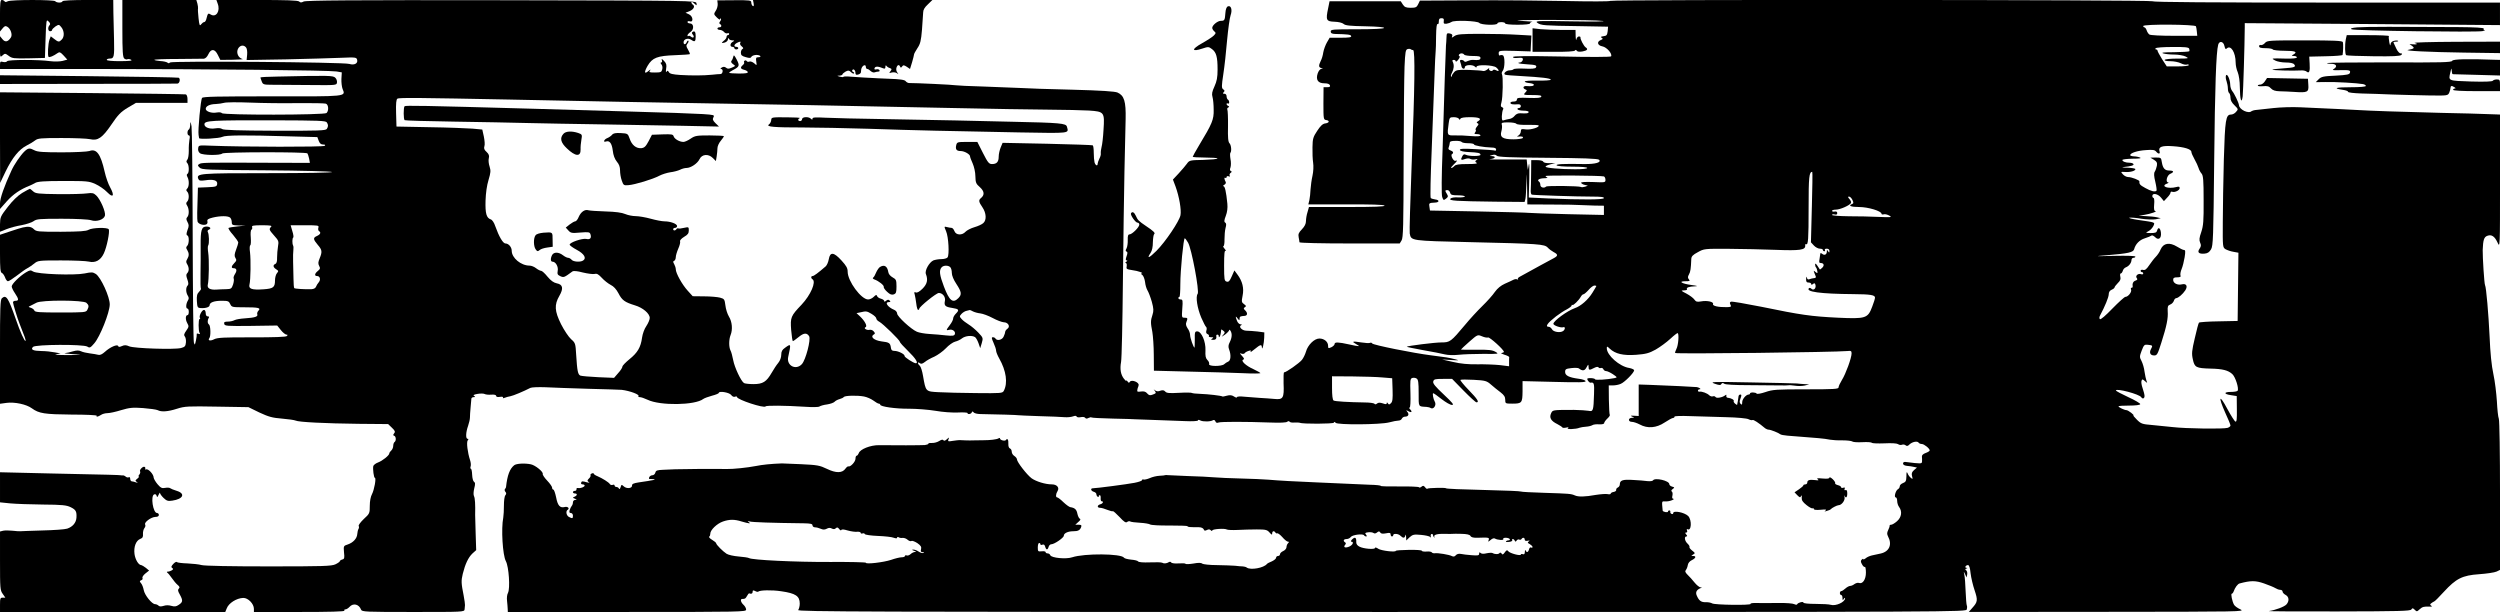 <?xml version="1.0" standalone="no"?>
<!DOCTYPE svg PUBLIC "-//W3C//DTD SVG 20010904//EN"
 "http://www.w3.org/TR/2001/REC-SVG-20010904/DTD/svg10.dtd">
<svg version="1.0" xmlns="http://www.w3.org/2000/svg"
 width="1920pt" height="470pt" viewBox="0 0 1920 470"
 preserveAspectRatio="xMidYMid meet">
<g transform="translate(0,470) scale(0.1,-0.1)"
fill="#000000" stroke="none">
<path d="M0 4579 l0 -121 19 23 c16 20 23 22 38 13 25 -15 40 -61 27 -81 -22
-35 -44 -40 -65 -14 l-19 23 0 -82 c0 -81 0 -83 19 -66 19 17 21 17 48 -3 26
-20 40 -21 153 -19 l125 3 5 149 c5 145 6 149 23 131 13 -12 15 -21 8 -28 -16
-16 -13 -47 4 -47 8 0 15 4 15 10 0 5 12 17 26 27 26 16 27 16 45 -6 23 -28
25 -74 3 -95 -20 -21 -26 -20 -58 5 l-26 20 -10 -25 c-11 -31 -16 -123 -7
-133 7 -6 38 7 69 29 15 11 22 8 47 -19 l28 -31 -37 -10 c-20 -5 -62 -6 -93
-2 -91 13 -324 12 -332 0 -4 -7 -18 -9 -31 -6 -21 6 -24 3 -24 -24 l0 -30 733
0 c887 0 1797 -10 1852 -19 l40 -7 -3 -50 c-1 -27 3 -62 9 -77 25 -60 37 -58
-543 -57 -418 0 -527 -2 -536 -12 -11 -13 -33 -250 -27 -284 2 -11 4 -22 4
-25 2 -11 157 -2 179 10 24 13 176 14 504 4 l225 -6 11 -29 c7 -19 17 -28 33
-28 16 0 20 -3 13 -10 -10 -10 -626 -9 -874 1 -94 4 -95 4 -98 -20 -3 -15 3
-30 14 -38 22 -16 155 -18 171 -2 12 12 643 13 654 1 3 -4 9 -22 13 -40 l6
-33 -358 1 c-460 2 -474 1 -492 -10 -13 -8 -13 -12 3 -27 16 -17 53 -18 510
-21 271 -2 499 -8 507 -13 9 -5 -195 -9 -491 -9 -533 0 -552 -2 -536 -44 6
-14 15 -16 52 -11 64 10 97 0 93 -28 -3 -20 -9 -22 -75 -25 l-73 -3 -1 -37
c-5 -132 -6 -208 -2 -223 5 -19 43 -32 66 -23 8 3 13 13 10 23 -4 15 5 21 41
30 58 14 119 14 134 -1 7 -7 12 -22 12 -35 0 -21 5 -23 53 -25 l52 -1 -62 -6
c-34 -3 -64 -9 -68 -12 -3 -4 12 -28 35 -53 22 -26 40 -52 40 -59 0 -6 -8 -31
-17 -55 -13 -35 -14 -48 -5 -63 10 -16 9 -22 -8 -39 -24 -24 -26 -40 -6 -40
24 0 28 -18 11 -44 -9 -14 -14 -30 -10 -36 3 -6 1 -26 -5 -45 -11 -32 -15 -35
-53 -36 -23 0 -55 -2 -72 -3 -51 -4 -76 10 -69 38 9 36 11 195 3 246 -4 25 -4
50 0 55 9 13 7 87 -3 103 -4 7 -1 15 8 18 22 9 10 24 -19 24 -37 0 -45 -27
-44 -146 1 -60 0 -158 -1 -217 -1 -60 0 -111 3 -113 3 -3 -4 -15 -14 -25 -16
-16 -19 -31 -17 -71 3 -47 5 -52 28 -54 38 -3 70 7 70 22 0 21 34 34 93 34 48
0 55 -3 65 -25 11 -24 15 -25 106 -25 111 0 132 -5 111 -26 -8 -8 -12 -21 -9
-28 7 -18 -19 -26 -95 -31 -33 -2 -69 -8 -80 -14 -11 -6 -34 -11 -51 -11 -25
0 -31 -4 -28 -17 3 -17 20 -18 205 -16 l202 3 28 -35 c15 -19 35 -35 43 -35
10 0 11 -3 3 -11 -7 -7 -96 -10 -269 -10 -210 1 -264 -2 -288 -14 -30 -16 -53
-11 -38 8 12 15 10 96 -3 105 -12 8 -13 32 -2 50 5 8 3 12 -7 12 -10 0 -16 9
-16 25 0 14 -6 25 -13 25 -16 0 -40 -47 -32 -61 4 -5 3 -9 -2 -9 -10 0 -10
-91 0 -107 6 -9 3 -11 -8 -7 -9 4 -15 3 -14 -2 1 -5 -1 -27 -6 -49 -8 -37 -9
-38 -16 -15 -4 14 -8 383 -9 820 -1 437 -5 815 -9 840 -7 38 -9 40 -10 13 0
-17 -5 -35 -11 -38 -14 -8 -13 -45 1 -45 7 0 9 -11 4 -32 -3 -18 -6 -57 -5
-86 0 -30 -4 -60 -11 -68 -9 -11 -9 -18 -1 -26 15 -15 16 -75 2 -83 -7 -4 -7
-12 0 -25 14 -26 13 -73 -2 -88 -9 -9 -9 -15 0 -24 16 -16 15 -61 0 -76 -10
-10 -10 -17 0 -32 15 -25 16 -72 0 -88 -9 -9 -8 -18 2 -37 12 -22 12 -32 0
-62 -9 -27 -10 -38 -1 -41 15 -5 14 -65 -1 -80 -10 -10 -10 -17 0 -32 15 -25
15 -45 0 -70 -10 -16 -10 -24 0 -40 15 -25 15 -53 0 -68 -9 -9 -9 -20 1 -48 9
-26 10 -39 2 -47 -15 -15 -14 -53 1 -77 10 -16 10 -24 0 -40 -14 -24 -16 -60
-2 -60 6 0 10 -11 10 -25 0 -14 -4 -25 -9 -25 -17 0 -18 -34 -3 -61 14 -25 13
-29 -7 -58 -18 -25 -20 -35 -11 -46 6 -7 10 -28 8 -46 -3 -28 -8 -34 -38 -42
-52 -13 -358 -3 -397 13 -24 11 -37 11 -57 2 -18 -8 -26 -8 -28 0 -6 17 -63
-8 -102 -44 -21 -19 -38 -27 -51 -23 -11 3 -40 8 -65 11 -25 3 -55 10 -67 16
-17 8 -33 8 -62 0 -21 -7 -49 -13 -62 -14 -13 -1 14 -5 61 -8 81 -6 80 -6 -40
-7 -69 0 -109 3 -90 6 l35 7 -45 8 c-25 5 -70 10 -100 10 -67 1 -87 11 -66 32
20 19 385 21 417 2 18 -12 24 -9 53 25 44 50 118 236 119 298 1 58 -68 209
-107 235 -24 15 -33 15 -86 4 -77 -16 -364 -6 -396 15 -18 12 -25 11 -55 -7
-47 -28 -109 -89 -109 -108 0 -8 11 -32 25 -52 30 -45 31 -58 5 -58 -11 0 -20
-5 -20 -12 0 -11 34 -124 50 -163 41 -103 50 -129 46 -133 -7 -6 -41 69 -75
168 -58 165 -73 188 -106 160 -13 -11 -15 -71 -15 -412 l0 -399 51 7 c62 8
152 -11 194 -42 55 -40 98 -46 305 -48 109 0 196 -4 193 -9 -7 -11 11 -8 32 6
11 8 34 14 50 14 17 0 64 10 105 23 65 19 88 22 169 16 51 -4 102 -11 112 -16
28 -15 78 -12 149 11 60 19 84 20 306 16 l242 -4 84 -41 c71 -33 99 -41 174
-47 49 -4 96 -11 104 -15 23 -12 228 -22 483 -25 l228 -2 29 -28 c24 -23 27
-31 17 -43 -9 -12 -9 -16 1 -19 14 -5 16 -39 2 -48 -5 -3 -10 -17 -10 -29 0
-13 -7 -29 -15 -36 -8 -7 -15 -17 -15 -22 0 -15 -52 -57 -87 -70 -17 -6 -33
-19 -36 -27 -5 -22 4 -91 12 -91 12 0 -5 -93 -22 -125 -10 -18 -17 -53 -17
-89 0 -58 -1 -61 -46 -102 -25 -24 -43 -48 -39 -54 3 -5 3 -16 -2 -23 -4 -6
-8 -24 -9 -38 -2 -34 -31 -66 -72 -80 -34 -11 -34 -12 -30 -61 5 -43 3 -51
-13 -55 -11 -3 -19 -9 -19 -13 0 -4 -15 -15 -34 -24 -30 -14 -93 -16 -513 -16
-289 0 -492 4 -514 10 -20 6 -70 11 -110 13 -41 1 -77 6 -80 10 -4 5 -16 -1
-28 -14 -16 -17 -18 -25 -9 -31 10 -6 10 -10 -2 -18 -8 -5 -22 -10 -30 -10 -9
0 -11 -3 -5 -8 6 -4 22 -23 35 -42 13 -19 33 -43 44 -52 16 -13 18 -20 9 -29
-9 -9 -7 -19 8 -45 25 -46 24 -58 -8 -79 -20 -14 -33 -15 -57 -8 -20 6 -42 6
-59 0 -20 -6 -32 -6 -40 2 -6 6 -18 11 -26 11 -24 0 -80 69 -87 108 -4 21 -13
44 -21 53 -12 14 -12 17 2 23 9 3 13 11 9 17 -3 6 6 21 22 34 l29 23 -25 21
c-14 11 -30 20 -35 21 -21 0 -46 42 -52 85 -7 55 11 103 44 116 18 7 23 15 21
38 -1 16 4 36 11 45 7 8 10 20 6 27 -11 16 45 58 78 59 17 0 27 5 27 15 0 8
-6 15 -14 15 -31 0 -51 132 -22 143 9 4 16 -1 19 -11 3 -14 6 -12 15 8 6 14
11 20 11 13 1 -7 13 -24 28 -38 23 -22 34 -25 66 -20 84 12 103 54 35 75 -24
7 -47 17 -52 21 -5 4 -22 5 -38 2 -24 -5 -34 0 -58 28 -16 19 -29 42 -30 51 0
25 -41 70 -58 63 -7 -2 -10 -1 -7 4 3 5 1 12 -4 15 -12 8 -43 -23 -35 -35 3
-6 0 -16 -6 -24 -7 -8 -9 -15 -4 -15 5 0 0 -7 -11 -16 -17 -13 -18 -16 -5 -25
12 -9 11 -9 -5 -4 -11 4 -26 8 -32 8 -7 0 -13 9 -13 19 0 11 -5 16 -10 13 -6
-4 -17 -2 -24 4 -8 7 -18 11 -22 10 -5 -1 -13 0 -19 1 -12 2 -59 4 -547 14
l-378 9 0 -115 0 -116 78 -8 c42 -4 156 -8 252 -9 148 -1 181 -5 212 -20 41
-20 48 -33 45 -82 -3 -38 -29 -69 -71 -83 -18 -6 -104 -12 -192 -14 -87 -3
-163 -5 -169 -6 -5 -1 -32 1 -59 4 -27 3 -59 3 -72 0 l-24 -6 0 -225 c0 -211
1 -227 21 -254 l20 -29 -20 0 c-19 0 -21 -6 -21 -55 l0 -55 865 0 865 0 11 27
c15 41 75 79 127 81 37 1 82 -45 82 -84 l0 -24 351 0 c231 0 348 3 344 10 -3
6 0 10 8 10 8 0 22 9 31 19 29 32 73 21 89 -21 6 -17 34 -18 400 -18 385 0
393 0 395 20 1 11 2 26 3 33 1 6 -4 39 -10 72 -19 97 -20 113 -7 168 19 76 42
125 74 156 l29 26 -4 125 c-2 69 -4 134 -4 145 2 80 -1 131 -9 145 -5 10 -4
34 2 59 9 34 8 45 -2 51 -7 5 -13 28 -14 54 -1 25 -5 46 -10 46 -4 0 -5 7 -2
17 4 9 2 31 -4 49 -19 58 -29 138 -18 152 7 8 7 12 -1 12 -16 0 -14 50 4 100
8 23 14 51 14 63 0 12 2 47 5 77 3 30 5 61 6 68 0 6 8 12 18 12 13 0 14 2 3 9
-10 6 -2 11 27 16 23 4 47 3 54 -1 7 -4 29 -7 50 -5 24 2 38 -2 38 -9 0 -8 11
-11 29 -8 18 3 28 0 24 -6 -4 -6 1 -6 13 -1 10 4 30 10 44 12 22 4 103 38 153
64 10 5 62 7 115 5 53 -3 203 -8 332 -12 129 -3 244 -7 255 -8 64 -8 141 -37
128 -49 -3 -4 1 -7 11 -7 9 0 36 -9 59 -20 96 -47 366 -43 428 6 8 6 38 17 67
25 28 7 52 17 52 21 0 18 81 4 95 -15 8 -12 20 -17 29 -14 9 4 16 3 16 -2 0
-20 209 -89 220 -72 5 8 148 7 303 -3 57 -4 104 -3 110 2 7 5 33 13 59 16 25
4 51 13 58 21 6 7 23 16 38 20 15 4 29 11 32 16 8 11 101 14 155 4 22 -4 54
-18 72 -31 17 -13 36 -24 42 -24 6 0 11 -4 11 -8 0 -15 119 -32 221 -31 57 0
149 -7 203 -16 56 -10 131 -15 173 -13 40 2 73 0 73 -4 0 -13 28 -9 33 5 4 9
7 9 14 0 5 -7 29 -13 53 -13 125 -2 286 -7 290 -9 3 -1 75 -4 160 -7 85 -2
173 -6 195 -8 22 -2 51 1 65 6 16 6 26 6 28 -1 2 -6 16 -8 31 -5 16 4 32 1 35
-5 5 -7 13 -8 25 -1 10 5 21 7 23 4 3 -3 79 -7 169 -9 90 -2 164 -4 164 -5 0
0 63 -3 140 -5 77 -3 186 -7 243 -9 60 -3 102 0 102 5 0 6 7 6 18 0 21 -11 80
-10 98 2 7 4 15 0 18 -9 4 -11 12 -14 24 -9 18 7 204 7 396 0 75 -3 124 -1
132 6 7 6 14 6 18 0 3 -5 21 -8 38 -6 18 1 36 0 41 -2 18 -10 257 -9 261 1 3
8 7 7 13 -1 12 -17 342 -15 411 3 29 8 62 14 73 14 11 0 22 7 25 15 4 8 14 15
24 15 26 0 34 18 18 37 -12 15 -11 15 10 4 24 -13 30 -3 10 17 -7 7 -8 12 -2
12 5 0 8 45 6 110 -3 97 -2 111 13 117 10 3 25 2 34 -4 13 -8 16 -29 16 -112
0 -110 -4 -102 60 -106 11 -1 26 -4 33 -9 22 -13 46 24 31 49 -11 18 -20 65
-12 65 4 0 33 -20 64 -45 32 -25 67 -45 80 -45 18 0 5 16 -63 80 -65 61 -85
85 -81 100 5 18 14 20 75 20 l70 0 88 -90 c48 -49 93 -90 99 -90 24 0 8 25
-59 94 -39 40 -67 75 -64 78 3 4 49 4 102 1 90 -5 100 -8 133 -37 20 -17 52
-44 73 -59 27 -21 36 -35 36 -57 0 -29 1 -30 53 -30 75 0 79 5 80 95 l0 78
244 -6 c190 -5 244 -4 240 6 -2 7 -26 15 -53 18 -75 10 -104 25 -104 52 0 22
6 25 48 30 26 3 52 2 57 -2 28 -22 45 -20 59 7 14 26 15 26 16 5 0 -27 6 -28
42 -9 18 9 30 11 34 5 3 -6 12 -8 19 -5 7 2 16 -2 19 -10 3 -8 13 -14 21 -14
9 0 32 -11 52 -24 35 -24 35 -25 12 -30 -52 -11 -149 -17 -149 -9 0 4 -14 8
-30 9 -17 1 -30 -2 -30 -5 0 -12 17 -32 26 -30 26 5 29 -6 26 -88 -4 -127 -6
-136 -42 -128 -16 3 -66 6 -112 7 -166 0 -164 0 -176 -27 -15 -33 -1 -58 48
-82 19 -10 36 -21 38 -25 2 -5 16 -5 30 -2 19 4 23 3 13 -4 -15 -11 62 -9 90
3 9 3 31 7 50 8 19 1 41 7 49 12 7 5 31 8 52 6 24 -1 38 3 38 10 0 6 11 22 24
34 14 13 22 25 19 29 -3 3 -6 55 -7 116 l-1 110 32 0 c18 0 45 5 60 12 30 12
103 86 103 104 0 6 -17 14 -38 18 -74 11 -172 98 -172 151 0 17 2 17 23 -3 43
-40 103 -54 202 -47 76 6 99 12 150 40 33 19 84 56 113 83 29 27 54 46 57 44
11 -11 4 -95 -10 -121 -8 -16 -12 -30 -10 -32 8 -9 1233 6 1323 15 27 3 32 1
32 -18 0 -35 -45 -158 -74 -204 -14 -23 -26 -48 -26 -57 0 -13 -33 -15 -250
-15 -229 0 -255 -2 -311 -21 -36 -12 -64 -17 -68 -12 -7 11 -51 12 -51 1 0 -4
-4 -8 -10 -8 -20 0 -50 -35 -50 -59 0 -20 -3 -22 -12 -13 -9 9 -10 19 -1 42 9
23 8 30 -1 30 -7 0 -13 -6 -14 -12 -2 -19 -9 -62 -11 -67 0 -2 -8 2 -16 9 -8
7 -13 16 -10 20 5 9 -21 23 -45 25 -8 0 -14 7 -12 15 2 10 0 11 -10 3 -21 -16
-66 -24 -73 -12 -4 6 -13 8 -21 5 -7 -3 -19 1 -27 8 -15 16 -57 31 -74 28 -7
-2 -13 2 -13 8 0 5 5 10 12 10 16 0 1 13 -20 17 -19 2 -213 12 -357 17 l-90 3
0 -121 0 -121 -35 2 c-28 2 -31 0 -15 -7 19 -8 19 -9 -2 -9 -31 -1 -30 -31 0
-31 12 0 39 -9 60 -20 60 -33 128 -27 191 15 29 19 58 35 65 35 6 0 11 4 11
10 0 5 48 7 123 4 67 -2 190 -6 273 -8 87 -2 161 -9 173 -16 12 -6 25 -9 30
-6 7 5 47 -21 98 -64 7 -5 19 -10 26 -10 16 0 78 -25 89 -35 4 -4 29 -9 55
-11 26 -2 77 -6 113 -9 36 -3 92 -8 125 -10 33 -3 74 -8 90 -12 17 -3 59 -6
95 -5 36 0 70 -4 76 -9 6 -5 41 -7 78 -5 36 2 69 0 71 -5 3 -4 47 -6 97 -4 57
3 96 0 105 -6 7 -6 20 -8 29 -5 9 4 22 2 29 -4 9 -8 18 -6 30 7 21 20 61 28
70 13 3 -5 14 -10 24 -10 18 0 61 -35 61 -49 0 -5 -14 -14 -31 -20 -20 -7 -30
-17 -29 -28 1 -10 2 -27 1 -37 -1 -19 -6 -19 -126 -4 -12 2 -20 -3 -20 -12 0
-9 11 -16 30 -18 17 -1 41 -5 54 -8 l23 -5 -22 -19 c-17 -15 -21 -26 -16 -46
7 -25 6 -26 -9 -14 -10 8 -21 23 -25 35 -7 15 -9 10 -9 -23 -1 -36 -5 -44 -26
-52 -14 -5 -25 -16 -25 -24 0 -8 -6 -19 -14 -23 -18 -10 -32 -63 -17 -63 6 0
11 -12 11 -27 0 -16 7 -37 15 -47 25 -34 19 -78 -16 -109 -17 -15 -37 -27 -45
-27 -8 0 -13 -3 -12 -8 1 -4 -4 -19 -11 -33 -10 -21 -10 -31 -1 -49 33 -62 10
-116 -56 -131 -21 -4 -52 -11 -69 -15 -16 -4 -38 -13 -47 -22 -10 -8 -18 -11
-18 -7 0 5 -5 4 -12 -3 -9 -9 -9 -17 2 -36 7 -14 17 -23 22 -20 4 3 8 -17 8
-44 0 -52 -25 -90 -54 -79 -8 3 -22 -1 -33 -8 -10 -8 -25 -15 -34 -15 -8 0
-25 -9 -37 -20 -12 -11 -26 -20 -32 -20 -5 0 -10 -7 -10 -15 0 -8 5 -15 10
-15 6 0 10 -10 10 -22 0 -19 2 -20 10 -8 5 8 10 11 10 5 0 -29 -72 -62 -110
-50 -12 4 -64 7 -116 7 -55 0 -94 4 -94 10 0 11 -43 0 -48 -13 -2 -5 -12 -4
-22 1 -11 6 -65 10 -122 9 -111 -1 -123 -1 -181 0 -21 0 -36 -3 -33 -7 7 -12
-279 -8 -295 4 -8 5 -30 10 -49 9 -36 -1 -53 12 -70 53 -10 24 0 43 30 55 13
5 13 6 -1 6 -8 1 -29 17 -45 37 -16 20 -40 47 -53 59 -18 18 -22 27 -14 37 6
7 13 24 15 38 2 15 14 30 31 38 31 15 36 32 10 32 -17 1 -17 1 0 11 17 10 16
12 -8 31 -14 11 -23 23 -20 27 2 5 -4 16 -15 26 -22 20 -27 55 -9 55 8 0 8 5
-1 15 -10 12 -10 15 0 15 7 0 10 7 6 16 -3 8 -2 13 3 10 31 -20 36 70 6 101
-29 28 -115 45 -115 22 0 -6 -6 -9 -12 -6 -7 2 -12 10 -10 16 1 6 -2 11 -8 11
-5 0 -10 -4 -10 -9 0 -10 -40 -3 -41 8 -7 75 -8 72 20 70 14 -1 37 3 51 9 14
6 19 11 11 11 -9 1 -11 9 -7 25 3 14 1 28 -5 31 -6 5 -4 11 7 19 16 12 15 13
-5 19 -11 3 -21 11 -21 19 0 26 -110 52 -125 29 -3 -6 -22 -8 -43 -6 -20 3
-70 7 -111 9 -78 5 -101 -2 -101 -34 0 -10 -7 -20 -15 -24 -8 -3 -14 -11 -13
-18 2 -7 -7 -14 -19 -16 -13 -2 -23 -8 -23 -13 0 -5 -10 -7 -23 -4 -12 3 -54
0 -92 -6 -83 -15 -133 -16 -160 -4 -29 13 -43 14 -234 20 -95 3 -177 7 -181
10 -4 3 -118 8 -252 11 -212 5 -323 10 -323 14 0 6 -138 3 -142 -3 -3 -4 -11
0 -18 10 -11 14 -16 15 -28 5 -8 -7 -18 -9 -20 -4 -3 4 -71 7 -151 6 -81 -1
-144 1 -142 4 2 4 -35 8 -83 9 -47 2 -129 5 -181 8 -52 3 -153 7 -225 10 -172
7 -295 14 -375 21 -36 3 -130 7 -210 9 -80 2 -172 6 -205 9 -33 3 -126 8 -206
10 -80 3 -150 6 -155 7 -5 1 -11 1 -14 0 -3 -2 -23 -4 -45 -5 -22 -1 -56 -9
-75 -18 -19 -8 -41 -13 -47 -11 -7 3 -13 0 -13 -5 0 -5 -26 -14 -57 -20 -56
-11 -294 -42 -320 -42 -21 0 -15 -21 7 -27 11 -3 20 -11 20 -19 0 -7 5 -16 10
-19 6 -4 9 -3 8 2 -2 4 2 9 7 10 6 1 9 -9 8 -23 -1 -13 2 -24 8 -24 17 0 9
-18 -11 -23 -25 -7 -26 -27 -1 -27 10 0 35 -7 56 -16 20 -8 39 -13 42 -10 3 2
25 -18 51 -45 34 -37 48 -46 58 -38 7 6 18 8 24 4 6 -4 40 -8 76 -10 36 -2 70
-8 77 -13 7 -5 73 -9 149 -8 76 0 138 -2 138 -5 0 -7 14 -8 86 -8 19 0 34 -7
38 -16 4 -12 10 -13 24 -6 13 7 22 7 30 -1 7 -7 12 -8 12 -2 0 11 96 18 113 7
6 -3 42 -5 81 -3 39 2 106 4 148 4 69 0 80 -3 98 -24 16 -18 20 -20 20 -7 0
19 15 23 25 7 4 -6 10 -8 14 -6 4 3 22 -10 39 -29 16 -19 36 -35 43 -35 10 0
10 -3 1 -12 -7 -7 -12 -20 -12 -30 0 -10 -11 -24 -25 -30 -14 -6 -25 -17 -25
-25 0 -7 -7 -13 -15 -13 -8 0 -15 -6 -15 -14 0 -7 -15 -19 -32 -27 -18 -7 -35
-16 -38 -20 -24 -31 -126 -49 -155 -28 -6 5 -20 8 -30 9 -11 0 -38 2 -60 5
-22 2 -85 4 -139 5 -55 0 -106 6 -113 11 -9 8 -30 8 -68 1 -31 -5 -58 -6 -60
-2 -2 4 -27 5 -54 3 -28 -2 -52 1 -56 7 -3 6 -12 7 -18 3 -17 -11 -39 -13 -51
-5 -6 4 -49 5 -95 3 -50 -2 -86 1 -90 7 -3 6 -28 12 -54 14 -27 3 -52 9 -55
15 -20 32 -304 34 -398 3 -46 -16 -160 -5 -168 16 -3 8 -12 14 -21 14 -8 0
-15 4 -15 10 0 5 -13 8 -30 6 -28 -3 -30 -1 -30 30 0 19 5 34 10 34 6 0 10 -4
10 -10 0 -5 7 -7 16 -3 10 4 17 -1 21 -16 7 -26 19 -27 26 -1 3 11 12 20 21
20 23 0 96 50 96 66 0 19 32 34 72 34 38 0 52 8 61 32 5 14 1 18 -19 18 l-26
0 23 21 c16 13 20 22 12 25 -7 3 -15 21 -19 39 -6 32 -20 45 -54 50 -8 1 -32
18 -53 38 -21 21 -43 37 -48 37 -13 0 -11 27 3 49 16 26 -5 51 -44 51 -50 0
-121 22 -156 47 -36 27 -112 125 -112 145 0 7 -9 19 -20 26 -11 7 -20 21 -20
32 0 12 -6 23 -14 26 -8 3 -13 17 -12 35 2 31 -8 47 -18 30 -7 -11 -46 -2 -46
11 0 5 -6 6 -12 1 -14 -8 -64 -14 -113 -14 -16 0 -48 0 -70 -1 -22 -1 -55 -1
-72 0 -18 1 -39 1 -45 2 -7 0 -31 -3 -52 -6 -35 -6 -38 -5 -32 12 7 17 6 17
-13 0 -12 -11 -21 -14 -26 -7 -4 7 -15 5 -32 -6 -14 -9 -39 -16 -54 -15 -16 1
-29 -1 -29 -5 0 -5 -12 -9 -27 -11 -27 -2 -240 -3 -353 -1 -64 1 -146 -31
-155 -62 -4 -10 -11 -19 -16 -19 -5 0 -9 -10 -9 -23 0 -23 -38 -64 -54 -59 -5
2 -15 -6 -23 -17 -24 -35 -72 -36 -142 -2 -56 27 -74 30 -199 36 -75 3 -141 6
-147 6 -84 -3 -151 -10 -200 -20 -68 -13 -173 -24 -225 -23 -75 2 -357 0 -395
-2 -22 -1 -64 -3 -93 -4 -45 -2 -55 -5 -59 -22 -3 -11 -13 -20 -23 -20 -10 0
-20 -7 -24 -15 -3 -8 -2 -14 2 -14 4 1 18 0 32 -1 25 -3 -6 -9 -116 -25 -39
-6 -51 -12 -50 -24 1 -22 -41 -27 -64 -6 -16 15 -18 14 -24 -7 -5 -14 -9 -18
-13 -10 -2 6 -11 12 -19 12 -8 0 -14 5 -14 11 0 6 -7 9 -15 5 -8 -3 -18 0 -22
7 -9 14 -56 43 -95 60 -16 6 -28 15 -28 19 0 4 -7 5 -15 2 -8 -4 -13 -10 -10
-14 3 -5 -2 -16 -12 -25 -14 -14 -14 -18 -2 -27 10 -6 7 -7 -11 -3 -39 11 -42
11 -47 -2 -3 -7 2 -13 11 -13 9 0 16 -4 16 -9 0 -11 -32 -23 -51 -19 -8 2 -13
-3 -12 -9 2 -7 -4 -13 -12 -13 -8 0 -15 -4 -15 -10 0 -5 7 -10 15 -10 21 0 19
-16 -3 -25 -16 -7 -15 -8 3 -15 17 -7 17 -9 3 -9 -10 -1 -18 -9 -18 -19 0 -10
-4 -22 -9 -27 -5 -6 -12 -20 -16 -32 -5 -17 -2 -23 9 -23 9 0 16 -9 16 -20 0
-23 -4 -24 -31 -10 -20 11 -26 45 -9 55 17 11 -1 27 -23 21 -36 -9 -54 10 -66
74 -7 33 -16 60 -22 60 -5 0 -9 7 -9 15 0 8 -17 32 -38 54 -21 22 -36 45 -34
51 6 16 -57 67 -91 74 -48 10 -111 6 -128 -7 -34 -27 -53 -76 -63 -169 -1 -3
-4 -10 -8 -14 -4 -4 -3 -13 3 -21 9 -9 8 -17 0 -27 -7 -8 -11 -43 -11 -77 0
-35 -2 -77 -5 -94 -17 -84 -5 -289 20 -335 23 -43 34 -210 16 -244 -7 -12 -10
-39 -7 -61 2 -22 5 -50 5 -62 l1 -23 915 0 c883 0 915 1 915 18 0 11 -9 27
-20 37 -21 19 -27 45 -10 45 22 0 25 2 37 23 6 12 14 21 17 20 15 -7 26 -2 26
12 0 12 4 13 19 6 10 -6 21 -8 24 -5 12 12 105 14 177 3 111 -16 142 -37 142
-95 0 -19 -6 -41 -12 -49 -11 -13 524 -15 4478 -15 4475 0 4491 0 4497 20 3
11 3 24 0 30 -3 5 -7 54 -9 107 -2 54 -6 112 -10 128 -6 29 -6 29 6 5 l11 -25
5 24 c2 13 -2 27 -8 31 -9 6 -9 9 1 13 11 4 11 6 1 6 -17 1 -5 21 12 21 9 0
16 -21 20 -63 4 -34 18 -93 31 -131 25 -75 24 -89 -18 -135 l-27 -31 1062 1
c1036 1 1062 1 1024 19 -22 10 -44 26 -49 36 -14 25 -26 84 -17 84 4 0 11 8
14 17 11 31 31 58 46 62 86 23 122 23 188 0 37 -13 76 -29 87 -36 11 -7 27
-13 37 -13 10 0 18 -6 18 -13 0 -8 10 -19 23 -26 27 -14 30 -47 7 -73 -16 -18
-85 -44 -135 -51 -16 -2 221 -4 528 -3 469 1 559 3 566 15 8 12 12 12 26 -2
15 -16 18 -15 37 3 22 20 34 23 78 21 17 -1 21 1 12 7 -11 7 -11 11 0 19 7 6
18 12 23 14 6 2 39 36 74 74 94 102 141 126 271 135 58 4 117 13 133 20 l27
13 0 568 c0 329 -4 578 -9 592 -6 14 -12 75 -15 135 -4 61 -15 155 -27 209
-14 64 -24 164 -29 288 -8 171 -26 381 -35 395 -6 10 -19 214 -18 270 3 77 10
100 36 109 32 12 56 -4 78 -52 19 -42 19 -40 19 471 l0 512 -22 1 c-13 0 -52
2 -88 3 -36 2 -189 6 -340 9 -323 8 -547 16 -645 22 -66 4 -194 10 -440 21
-60 3 -153 0 -205 -6 -52 -6 -110 -12 -128 -14 -17 -1 -35 -6 -39 -9 -23 -24
-96 11 -98 46 -2 19 -36 90 -52 108 -8 10 -15 32 -15 50 -1 42 -25 90 -33 68
-3 -9 -1 -28 5 -43 5 -15 10 -40 10 -56 0 -16 5 -32 10 -35 5 -3 10 -19 10
-36 0 -19 10 -38 31 -58 29 -29 30 -30 12 -50 -9 -12 -27 -21 -39 -21 -40 0
-46 -38 -55 -345 -4 -159 -8 -377 -8 -482 -1 -189 -1 -193 21 -207 13 -7 40
-17 61 -20 l38 -7 -3 -262 -3 -262 -145 -3 c-79 -1 -148 -6 -152 -10 -4 -4
-18 -57 -32 -119 -23 -97 -25 -119 -15 -163 13 -62 25 -68 136 -71 94 -2 135
-13 167 -42 24 -22 52 -110 41 -128 -4 -5 -26 -9 -51 -9 -57 0 -57 -17 0 -25
l44 -7 1 -100 c1 -78 -1 -99 -11 -96 -7 3 -35 47 -63 99 -61 115 -71 95 -16
-29 23 -49 41 -94 41 -100 0 -6 -10 -14 -22 -18 -31 -10 -323 -6 -423 6 -44 5
-116 12 -159 16 -73 6 -83 9 -114 40 -19 19 -32 34 -27 34 4 0 -4 9 -18 20
-14 11 -30 20 -36 20 -15 0 -61 22 -61 29 0 4 37 6 82 6 48 0 83 4 85 11 2 5
-39 30 -92 54 -52 24 -95 47 -95 51 0 19 181 -28 195 -52 10 -16 25 -10 25 10
0 10 -7 37 -15 60 -8 23 -12 48 -8 57 5 13 8 13 26 -3 20 -17 20 -17 12 2 -4
11 -11 43 -15 70 -3 28 -14 64 -23 82 -16 30 -16 35 1 80 17 44 21 48 47 45
38 -4 39 -6 25 -32 -16 -29 -6 -50 24 -50 22 0 27 9 55 98 41 128 53 188 49
241 -2 37 1 45 19 52 12 4 24 17 28 28 3 12 12 21 18 21 16 1 50 30 70 60 21
33 8 55 -27 46 -33 -8 -66 9 -66 34 0 16 7 20 31 20 23 0 30 4 25 15 -3 8 1
30 9 49 8 19 18 59 23 90 7 45 6 56 -5 56 -7 0 -32 12 -54 26 -57 35 -104 27
-125 -21 -7 -19 -25 -45 -38 -58 -13 -13 -35 -42 -50 -64 -20 -30 -32 -40 -47
-36 -10 3 -19 0 -19 -6 0 -6 5 -11 10 -11 6 0 10 -5 10 -11 0 -6 -7 -8 -16 -5
-23 9 -47 -13 -34 -29 8 -10 6 -15 -9 -20 -18 -6 -26 -22 -22 -47 0 -5 -3 -8
-9 -8 -5 0 -7 -7 -3 -15 6 -18 -23 -55 -44 -55 -7 0 -52 -41 -100 -90 -51 -53
-90 -87 -96 -81 -5 5 -5 16 1 27 39 73 66 140 67 162 0 18 7 30 23 37 12 5 22
13 22 18 0 4 11 19 25 33 19 18 24 31 19 50 -3 13 -2 24 4 24 5 0 12 9 15 20
3 11 13 23 24 27 23 9 42 33 43 56 0 9 7 17 15 17 8 0 15 4 15 9 0 6 -65 8
-162 6 -156 -4 -158 -3 -53 5 159 13 198 22 205 45 11 41 41 72 83 85 23 7 46
17 51 21 4 4 17 -2 28 -13 26 -26 49 -8 44 35 -4 36 -21 47 -29 17 -4 -16 -13
-20 -49 -20 -42 1 -43 1 -17 15 14 7 30 25 37 39 13 30 20 27 -118 47 -47 7
-76 15 -66 17 11 2 52 -1 92 -8 41 -6 89 -8 111 -4 l38 8 -30 7 c-16 4 -55 8
-85 9 l-55 3 45 7 c46 7 105 28 82 29 -8 1 -11 16 -8 51 3 28 0 50 -5 50 -5 0
-9 7 -9 15 0 25 43 17 67 -13 l22 -27 25 27 c15 15 26 32 26 39 0 6 6 9 13 6
19 -7 57 11 57 28 0 12 -6 14 -27 8 -61 -16 -122 6 -72 26 13 5 18 10 11 10
-23 1 -10 55 16 66 31 13 28 25 -7 25 -35 0 -50 17 -58 64 -5 35 -7 36 -47 36
l-41 -1 27 -16 c22 -14 27 -23 23 -46 -3 -15 -10 -36 -16 -45 -8 -12 -7 -34 4
-79 8 -34 12 -65 9 -68 -11 -11 -42 -4 -86 21 -42 23 -47 30 -45 51 1 9 -60
33 -86 33 -12 0 -30 9 -40 20 -19 21 -19 21 16 19 39 -3 79 8 79 22 0 5 -28
10 -62 11 -35 0 -48 3 -28 5 58 6 81 13 75 23 -3 6 -17 10 -30 10 -30 0 -55
10 -55 21 0 5 35 9 78 10 52 0 71 3 57 9 -11 5 -32 9 -47 9 -16 1 -28 5 -28 9
0 17 56 35 120 39 52 4 68 2 79 -11 18 -22 34 -20 26 3 -10 33 18 44 103 38
89 -6 142 -23 142 -44 0 -8 11 -33 24 -56 13 -23 27 -53 31 -67 4 -14 14 -33
23 -43 13 -15 16 -50 16 -205 1 -160 -2 -195 -18 -244 -16 -45 -17 -62 -9 -81
9 -20 8 -29 -4 -47 -20 -28 -6 -42 38 -38 24 2 37 11 50 33 16 27 18 90 24
670 6 584 15 843 31 902 9 32 41 25 48 -11 5 -21 9 -27 17 -19 31 31 69 -29
69 -109 0 -20 7 -53 16 -73 9 -23 16 -69 16 -114 1 -96 13 -136 22 -71 4 36
15 388 16 533 l0 29 980 -7 980 -8 0 87 0 86 -1329 0 c-876 0 -1332 3 -1336
10 -7 12 -4161 14 -4168 3 -3 -5 -157 -5 -344 -1 -186 4 -513 7 -728 5 l-390
-2 -13 -27 c-11 -24 -19 -28 -57 -28 -36 0 -48 5 -61 25 l-16 25 -273 0 -274
0 -11 -55 c-19 -90 -14 -100 48 -102 32 -1 61 -8 71 -17 13 -12 48 -16 166
-18 96 -2 148 -7 145 -13 -3 -6 -83 -10 -208 -10 -186 0 -202 -1 -202 -17 0
-13 9 -18 33 -19 98 -2 121 -5 124 -16 4 -10 -17 -13 -80 -13 l-85 0 -21 -36
c-11 -19 -24 -54 -28 -76 -3 -23 -12 -53 -20 -67 -17 -35 -16 -49 5 -54 15 -4
15 -5 0 -6 -9 -1 -21 -15 -28 -35 -16 -49 2 -76 51 -76 24 0 39 -5 43 -15 4
-11 -2 -15 -22 -15 l-27 0 -1 -125 c0 -118 1 -124 20 -127 30 -4 26 -22 -5
-26 -20 -2 -37 -18 -62 -56 -32 -48 -36 -61 -37 -127 -1 -41 1 -94 5 -119 4
-26 2 -68 -5 -100 -7 -30 -13 -77 -15 -105 -1 -27 -5 -65 -9 -83 l-8 -32 288
0 c189 1 290 -2 297 -9 8 -8 -77 -11 -284 -11 l-296 0 -11 -39 c-7 -21 -12
-52 -12 -69 0 -21 -10 -41 -31 -63 -25 -26 -30 -37 -25 -62 3 -16 6 -33 6 -38
0 -5 172 -9 385 -9 l385 0 14 23 c13 19 15 111 16 612 1 325 4 649 7 722 5
115 8 132 24 136 10 3 21 2 24 -2 4 -3 12 -6 18 -6 16 0 13 -283 -12 -896 -10
-267 -17 -497 -14 -512 11 -57 3 -56 469 -67 527 -12 566 -15 591 -42 10 -11
30 -26 45 -34 35 -18 35 -29 1 -47 -23 -12 -161 -87 -260 -142 -13 -6 -19 -16
-15 -20 4 -5 2 -5 -5 -1 -7 4 -20 2 -30 -3 -10 -5 -39 -19 -65 -30 -31 -14
-57 -35 -77 -63 -16 -24 -59 -72 -96 -108 -37 -36 -97 -101 -133 -145 -109
-130 -116 -135 -181 -135 -52 0 -260 -26 -267 -33 -2 -2 54 -13 124 -26 70
-12 146 -27 169 -33 25 -6 68 -7 105 -3 35 4 119 7 188 7 122 -1 124 -1 95 16
-24 14 -54 17 -147 16 -65 -1 -118 0 -118 1 0 2 29 29 64 60 64 56 64 56 98
42 18 -8 39 -12 47 -9 12 4 121 -94 121 -110 0 -4 -8 -8 -17 -9 -10 -1 -1 -6
20 -13 21 -6 38 -15 38 -19 -1 -4 -1 -21 -1 -38 l0 -32 -72 9 c-40 4 -118 7
-173 6 -69 -1 -126 4 -185 18 l-85 19 70 -4 c62 -4 66 -3 30 6 -47 12 -72 16
-185 30 -135 17 -444 79 -451 91 -4 6 -11 8 -16 5 -6 -4 -36 -2 -68 3 -68 11
-78 8 -38 -14 35 -19 25 -19 -57 -1 -81 18 -110 19 -110 3 0 -7 -11 -18 -25
-25 -23 -10 -25 -9 -25 11 0 31 -30 56 -67 56 -39 0 -89 -50 -103 -101 -6 -20
-19 -48 -31 -63 -20 -25 -121 -96 -137 -96 -4 0 -5 -38 -4 -84 5 -114 -3 -127
-71 -120 -28 3 -79 6 -112 8 -33 2 -86 6 -117 9 -35 4 -58 2 -58 -4 0 -5 -10
-3 -23 6 -17 11 -31 12 -54 6 -17 -5 -33 -8 -35 -6 -6 6 -110 18 -170 20 -32
1 -60 4 -64 7 -3 3 -47 4 -98 1 -75 -4 -96 -3 -107 10 -10 11 -20 12 -38 6
-16 -7 -29 -5 -40 3 -14 12 -14 11 -2 -4 12 -16 10 -19 -14 -28 -23 -9 -30 -7
-44 8 -11 14 -25 18 -48 15 -27 -4 -31 -2 -28 13 2 11 4 19 5 19 1 0 3 8 5 17
4 22 -54 45 -67 26 -6 -10 -10 -10 -18 2 -5 8 -10 11 -10 6 0 -5 -8 2 -18 15
-25 32 -32 75 -22 129 5 25 11 302 14 615 3 314 9 696 12 850 3 154 7 334 9
400 3 136 -11 181 -62 204 -20 9 -124 16 -348 22 -176 4 -354 10 -395 13 -41
2 -167 7 -280 11 -113 3 -212 8 -220 10 -15 4 -317 18 -354 17 -11 -1 -24 6
-30 14 -8 11 -41 16 -131 19 -66 3 -122 5 -125 6 -3 0 -30 2 -60 3 -30 2 -79
5 -107 7 -29 3 -54 2 -55 -1 -2 -4 -14 -3 -28 1 -24 7 -24 7 -2 8 12 1 22 5
22 9 0 5 11 14 24 22 21 11 27 10 42 -4 9 -9 19 -14 23 -10 3 4 0 9 -7 11 -6
3 -10 9 -6 14 8 14 24 0 24 -21 0 -13 5 -17 20 -13 11 3 21 10 22 17 0 6 2 16
2 21 4 30 36 48 36 20 0 -8 5 -15 11 -15 6 0 17 -7 26 -16 9 -8 22 -13 30 -10
8 3 21 6 29 6 9 0 12 5 8 11 -3 6 -14 9 -24 6 -13 -3 -17 0 -13 10 6 15 28 14
66 -2 13 -5 17 -2 17 11 0 11 3 15 8 8 4 -6 15 -14 26 -17 16 -6 16 -10 5 -24
-13 -15 -11 -16 10 -10 14 3 32 1 40 -6 14 -10 14 -10 3 5 -8 10 -11 26 -7 38
7 23 21 26 28 8 4 -10 8 -10 15 1 9 12 14 12 36 -2 l25 -17 16 52 c8 28 15 55
15 60 0 5 12 26 26 48 22 32 28 57 35 142 4 57 8 116 9 132 0 20 11 39 36 62
l35 34 -689 0 -689 0 5 -26 c3 -19 1 -25 -7 -20 -6 4 -11 16 -11 26 0 17 -9
19 -131 18 l-130 -1 3 -27 c1 -15 -5 -39 -15 -53 -16 -25 -16 -27 8 -51 14
-14 25 -20 25 -14 0 6 3 8 6 5 4 -4 1 -13 -5 -21 -8 -10 -9 -16 -1 -21 15 -9
12 -25 -5 -25 -8 0 -15 -4 -15 -10 0 -5 8 -10 19 -10 10 0 24 -7 31 -15 7 -9
19 -14 27 -11 7 3 13 1 13 -4 0 -6 -4 -10 -10 -10 -5 0 -10 -6 -10 -14 0 -8
-10 -22 -22 -30 -12 -9 -17 -16 -11 -16 24 0 43 13 44 29 0 10 2 11 6 4 2 -7
14 -13 26 -13 20 -1 20 -2 5 -11 -22 -12 -24 -39 -3 -39 8 0 15 -4 15 -10 0
-5 7 -10 15 -10 8 0 15 5 15 10 0 6 -7 10 -15 10 -21 0 -19 17 4 30 25 13 34
13 26 -1 -4 -6 1 -17 11 -25 14 -11 15 -17 7 -20 -7 -3 -13 -16 -13 -29 0 -19
8 -26 37 -34 30 -9 39 -8 45 4 5 7 22 13 38 13 32 -1 43 -18 12 -18 -15 0 -18
-6 -14 -32 5 -33 5 -33 -16 -14 -12 10 -28 16 -36 13 -9 -4 -18 -2 -21 4 -4 5
-11 7 -16 3 -5 -3 -7 -9 -4 -14 3 -4 -2 -13 -10 -20 -21 -18 -19 -29 9 -36 14
-3 27 -11 29 -17 3 -9 -17 -12 -69 -12 -41 0 -74 3 -74 6 0 3 12 12 28 20 52
27 54 34 30 81 -18 34 -23 39 -26 23 -2 -11 -8 -25 -14 -32 -6 -7 -2 -16 12
-26 20 -14 20 -14 -10 -27 -23 -10 -33 -10 -44 0 -11 8 -20 9 -33 1 -10 -6
-12 -11 -5 -11 19 0 14 -39 -5 -39 -10 0 -38 -2 -63 -5 -69 -7 -157 -7 -244
-2 -60 4 -82 9 -89 22 -8 13 -11 14 -18 3 -5 -9 -6 1 -3 23 5 29 2 41 -16 60
-17 17 -21 19 -17 6 4 -10 2 -18 -5 -18 -7 0 -6 -5 2 -15 7 -8 10 -25 6 -38
-5 -21 -11 -24 -56 -24 -44 0 -48 2 -37 16 7 9 2 8 -11 -3 -34 -29 -37 -12 -8
39 37 62 74 76 210 81 60 2 111 6 114 8 2 3 -4 18 -14 35 -15 25 -15 32 -4 46
7 8 10 18 7 22 -4 3 -9 -2 -13 -11 -8 -20 -24 -21 -24 -1 0 25 34 36 59 19 27
-19 34 -14 34 26 0 34 -7 45 -23 35 -8 -5 -8 -11 1 -21 15 -18 4 -31 -14 -16
-8 7 -17 9 -20 5 -4 -3 -7 -1 -7 5 0 6 11 18 24 27 28 19 25 65 -5 65 -11 0
-19 5 -19 11 0 6 8 8 18 5 30 -10 25 40 -7 54 l-26 12 33 13 c31 14 42 38 22
50 -5 3 -10 11 -10 17 0 6 10 3 21 -8 21 -19 21 -19 18 1 -4 20 -13 20 -1499
23 -1141 2 -1500 -1 -1518 -10 -17 -9 -25 -9 -34 0 -9 9 -98 12 -324 12 l-312
0 10 -28 c22 -57 -12 -109 -53 -84 -20 13 -23 10 -33 -30 -3 -16 -11 -28 -18
-28 -6 0 -16 -8 -23 -17 -11 -15 -14 -8 -20 47 -4 36 -6 70 -4 75 1 6 -1 22
-5 38 l-8 27 -284 0 -284 0 0 -219 c0 -179 3 -221 15 -231 8 -6 19 -9 24 -5 6
3 19 1 28 -4 13 -8 -10 -10 -84 -11 -62 0 -103 4 -103 10 0 6 11 10 24 10 32
0 35 14 32 145 -2 61 -4 154 -5 208 l-1 97 -195 0 c-123 0 -195 -4 -195 -10 0
-5 -11 -10 -24 -10 -14 0 -28 5 -31 10 -8 13 -340 13 -365 0 -13 -7 -21 -7
-25 0 -3 5 -13 10 -21 10 -11 0 -14 -22 -14 -121z m11088 -41 c-2 -19 1 -22
22 -20 14 2 30 8 37 13 18 16 200 9 214 -7 13 -16 139 -20 139 -4 0 6 14 10
30 10 17 0 30 -4 30 -10 0 -6 38 -10 95 -10 57 0 95 4 95 10 0 6 8 11 18 12 9
1 -32 5 -93 8 -66 4 28 7 235 7 190 0 370 -3 400 -8 32 -4 -68 -6 -235 -3
-272 5 -289 4 -267 -12 28 -19 46 -21 330 -25 l212 -4 -3 -35 c-4 -30 -8 -35
-32 -38 -21 -3 -25 -6 -14 -12 11 -7 10 -11 -6 -17 -34 -13 -27 -42 11 -49 34
-6 79 -58 67 -77 -3 -5 -167 -6 -379 -1 -269 5 -374 4 -374 -4 0 -7 13 -9 32
-7 17 2 35 2 39 -1 13 -8 -2 -34 -19 -34 -8 0 -13 -2 -10 -5 3 -3 33 -7 67 -9
67 -4 77 -8 66 -26 -5 -7 -34 -10 -86 -7 -44 2 -82 0 -85 -5 -3 -4 -16 -8 -28
-8 -29 0 -56 -27 -35 -34 8 -3 61 -7 119 -10 158 -9 230 -17 230 -28 0 -5 -43
-8 -100 -7 -55 1 -100 -2 -100 -7 0 -5 15 -10 35 -12 19 -2 35 -7 35 -13 0
-10 -21 -13 -57 -10 -26 2 -31 -17 -8 -26 14 -5 14 -8 -1 -24 -17 -18 -15 -19
55 -19 54 0 72 -3 68 -12 -3 -10 -29 -12 -95 -10 -79 3 -92 1 -92 -12 0 -10
-9 -16 -25 -16 -14 0 -25 -4 -25 -10 0 -11 20 -14 58 -11 14 1 22 -4 22 -14 0
-8 -7 -15 -16 -15 -8 0 -12 -4 -9 -10 3 -5 24 -10 46 -10 21 0 39 -4 39 -10 0
-11 -17 -13 -63 -10 -18 1 -34 -6 -45 -20 -9 -12 -28 -23 -42 -24 -14 -2 -32
-7 -41 -10 -12 -5 -15 1 -15 31 1 21 5 44 9 51 5 7 3 14 -6 18 -12 4 -13 12
-6 37 11 37 14 201 4 217 -4 6 -1 18 6 26 17 21 18 112 1 119 -8 3 -18 3 -23
-1 -5 -3 -9 4 -9 16 0 21 3 22 123 19 l122 -4 3 61 3 61 -107 6 c-59 4 -186 7
-283 7 -149 0 -180 -3 -201 -17 -21 -15 -23 -15 -17 -1 4 11 -2 17 -19 21 -22
4 -24 1 -25 -32 -1 -20 -2 -47 -4 -61 -1 -14 -5 -124 -9 -245 -3 -121 -11
-371 -17 -555 -8 -207 -9 -346 -3 -363 9 -26 11 -27 29 -13 17 13 18 18 8 35
-17 27 -16 31 3 31 9 0 18 -9 21 -20 5 -17 14 -20 59 -20 30 0 54 -4 54 -9 0
-5 -23 -8 -50 -7 -31 2 -54 -2 -61 -10 -13 -16 39 -19 343 -23 l227 -2 6 23
c3 13 6 68 8 123 3 91 3 88 5 -32 l2 -133 188 -1 c103 0 203 -2 222 -4 19 -1
67 -3 107 -4 l71 -1 0 -36 0 -35 -276 6 c-153 4 -287 8 -299 10 -12 2 -188 7
-391 11 l-370 7 -4 28 c-5 29 -3 31 42 33 35 1 37 20 3 24 -15 2 -31 7 -35 11
-5 4 -1 167 7 361 8 195 17 445 21 555 4 110 8 207 10 215 1 8 3 59 3 113 1
63 5 96 11 92 6 -4 10 5 10 19 0 20 5 26 21 26 15 0 20 -5 17 -22z m5777 -40
c2 -7 6 -26 7 -43 l3 -30 -177 0 c-103 0 -183 4 -191 10 -8 6 -17 20 -21 33
-4 12 -12 22 -17 22 -5 0 -9 5 -9 10 0 16 399 13 405 -2z m-14975 -163 c7 -8
10 -32 8 -55 l-4 -41 301 5 c165 4 355 9 421 12 117 5 122 4 127 -16 7 -27
-22 -43 -60 -31 -43 14 -1370 24 -1378 11 -5 -7 -11 -8 -19 -1 -6 5 -31 11
-55 12 -23 2 -44 6 -46 9 -2 4 78 7 178 7 100 1 191 2 202 2 12 1 26 14 35 34
21 45 50 43 73 -5 l19 -38 96 1 c53 1 87 4 74 6 -13 3 -28 15 -34 29 -23 49
29 99 62 59z m14923 -9 c3 -8 3 -17 0 -20 -4 -3 -56 -6 -117 -7 -76 0 -102 -3
-83 -9 15 -5 53 -9 85 -9 32 0 71 -7 87 -15 29 -15 27 -16 -62 -16 -50 0 -95
-4 -98 -10 -4 -6 13 -10 43 -10 27 0 63 -7 81 -16 17 -9 38 -13 46 -10 8 3 15
1 15 -4 0 -6 -37 -10 -85 -10 l-84 0 -36 55 c-19 31 -35 60 -35 65 0 6 -5 10
-11 10 -5 0 -8 4 -4 9 3 6 61 10 129 10 97 1 125 -2 129 -13z m-5568 -46 c3
-5 33 -10 66 -10 46 0 59 -3 59 -15 0 -15 -15 -19 -57 -15 -12 1 -31 -4 -42
-9 -13 -7 -22 -8 -26 -1 -3 5 -13 10 -22 10 -10 0 -13 -5 -8 -17 4 -10 8 -25
9 -32 4 -21 26 -26 26 -7 0 19 60 22 78 4 8 -8 12 -9 12 -1 0 19 129 14 151
-5 25 -21 24 -36 0 -22 -13 6 -22 7 -26 0 -8 -13 -36 0 -28 14 3 6 -3 3 -14
-7 -11 -9 -26 -15 -34 -12 -8 3 -56 6 -108 8 -83 2 -97 0 -113 -17 -10 -11
-18 -24 -18 -30 0 -5 -3 -7 -6 -4 -3 4 0 17 7 29 15 29 18 59 7 82 -6 12 -5
17 7 17 8 0 15 -5 15 -11 0 -6 9 -1 19 12 11 13 15 26 10 27 -13 5 -1 22 16
22 8 0 17 -4 20 -10z m-7315 -345 c548 -12 1255 -25 1575 -30 346 -5 965 -17
1830 -35 264 -6 584 -11 710 -12 127 -1 270 -4 318 -7 118 -8 121 -12 112
-148 -3 -56 -10 -116 -15 -132 -4 -17 -7 -38 -6 -48 2 -9 -3 -28 -11 -42 -7
-15 -13 -32 -13 -38 0 -22 -17 -14 -24 10 -3 12 -6 45 -6 74 0 28 -3 54 -8 57
-4 2 -161 8 -350 12 l-342 7 -15 -36 c-8 -20 -15 -51 -15 -70 0 -40 -15 -57
-51 -57 -23 0 -32 10 -70 85 l-43 85 -78 0 c-74 0 -78 -1 -84 -24 -8 -33 2
-46 34 -46 29 0 72 -25 72 -41 0 -6 9 -30 20 -54 11 -25 21 -68 21 -99 1 -49
5 -58 35 -84 34 -31 37 -59 8 -83 -20 -16 -18 -29 11 -71 30 -44 33 -98 7
-121 -10 -10 -41 -24 -69 -32 -27 -8 -58 -24 -68 -35 -26 -29 -73 -27 -85 5
-5 14 -15 25 -22 25 -7 0 -23 3 -35 6 -23 6 -23 6 -7 -32 19 -44 26 -182 11
-201 -5 -7 -27 -13 -48 -13 -21 0 -48 -5 -61 -10 -32 -15 -68 -79 -57 -105 17
-44 10 -76 -26 -112 -23 -23 -41 -33 -51 -29 -13 5 -15 2 -9 -16 3 -13 9 -44
12 -70 3 -27 9 -48 14 -48 5 0 9 4 9 9 0 15 131 121 150 121 29 0 53 -30 47
-60 -8 -37 2 -47 56 -55 52 -8 57 -15 27 -45 -11 -11 -20 -27 -20 -37 0 -9
-11 -31 -25 -49 -30 -40 -31 -44 -5 -37 25 7 51 -13 43 -34 -5 -12 -17 -14
-67 -9 -34 4 -91 9 -128 11 -36 2 -80 10 -96 17 -45 19 -152 118 -152 140 0
10 -10 23 -22 28 -51 21 -77 60 -41 60 13 0 14 3 5 12 -8 8 -15 8 -27 -2 -10
-8 -15 -9 -15 -1 0 6 -11 13 -24 17 -14 3 -27 12 -30 20 -4 12 -9 11 -26 -6
-11 -11 -30 -20 -43 -20 -53 0 -157 141 -157 213 0 28 -10 45 -47 86 -60 66
-88 68 -98 10 -4 -23 -15 -47 -24 -55 -58 -50 -90 -74 -100 -74 -14 0 -14 -17
-1 -25 30 -19 -14 -121 -84 -195 -83 -87 -87 -97 -80 -194 4 -47 10 -86 13
-86 4 0 23 14 44 31 40 33 63 35 81 7 15 -25 -26 -183 -56 -215 -46 -49 -118
-11 -105 54 23 106 23 106 -24 72 -22 -15 -29 -28 -29 -54 0 -20 -9 -45 -23
-62 -13 -15 -35 -49 -50 -75 -41 -71 -68 -88 -141 -88 -33 0 -66 4 -72 8 -23
14 -73 121 -83 176 -6 31 -15 65 -21 75 -13 26 -13 83 1 118 17 42 12 102 -13
142 -12 20 -24 58 -27 86 -6 46 -8 50 -41 59 -19 5 -74 10 -122 10 l-88 1 -39
43 c-42 46 -91 134 -91 164 0 10 -6 28 -12 39 -10 17 -10 23 0 26 6 3 12 15
12 28 0 12 9 42 19 65 11 24 17 49 14 56 -3 8 10 22 31 35 28 16 36 27 36 49
0 27 -1 28 -37 20 -20 -5 -40 -7 -44 -4 -4 2 -10 0 -14 -6 -8 -13 -25 -13 -25
0 0 6 7 10 15 10 8 0 15 6 15 14 0 17 -51 36 -97 36 -18 0 -66 9 -105 20 -40
11 -92 20 -116 20 -23 0 -59 7 -80 16 -25 11 -75 18 -151 20 -63 2 -122 6
-132 9 -27 9 -57 -12 -74 -50 -7 -19 -20 -35 -27 -35 -7 0 -26 -11 -43 -24
l-30 -24 20 -22 c18 -20 26 -22 92 -16 65 5 72 4 78 -14 9 -29 -3 -42 -33 -35
-31 6 -127 -27 -127 -44 0 -6 25 -24 55 -40 56 -30 77 -64 48 -82 -21 -14 -75
-10 -88 6 -7 8 -19 15 -27 15 -8 0 -26 9 -40 20 -33 25 -69 26 -83 1 -14 -28
-12 -51 4 -51 24 0 46 -40 39 -71 -4 -24 -1 -30 20 -40 27 -12 29 -11 93 36 9
6 36 4 81 -8 38 -9 78 -14 90 -11 17 5 30 -3 55 -30 18 -20 49 -44 68 -54 23
-11 43 -33 60 -65 27 -53 48 -68 126 -92 61 -18 114 -63 114 -97 0 -13 -12
-41 -26 -62 -15 -21 -29 -60 -33 -89 -10 -75 -35 -116 -97 -166 -29 -24 -54
-49 -54 -57 0 -7 -14 -30 -32 -49 l-32 -37 -120 5 c-67 3 -129 9 -138 12 -20
8 -25 34 -33 160 -5 87 -6 91 -39 120 -19 17 -53 68 -77 115 -50 101 -53 149
-13 218 33 57 27 87 -20 96 -24 5 -45 20 -71 51 -20 25 -42 45 -49 45 -7 0
-25 9 -39 20 -14 11 -36 20 -50 20 -66 0 -137 59 -137 114 0 28 -24 56 -48 56
-19 0 -50 53 -78 132 -9 28 -24 50 -35 53 -33 11 -43 45 -40 144 2 59 10 117
23 159 17 57 18 71 8 103 -7 20 -10 49 -6 63 5 20 1 32 -17 49 -18 16 -22 27
-17 43 5 11 2 45 -4 75 l-12 54 -75 7 c-41 3 -189 9 -329 11 l-255 5 -3 103
c-2 75 1 105 10 111 12 9 170 7 878 -7z m-1640 -27 c107 1 203 -1 212 -4 21
-6 25 -53 6 -72 -16 -16 -794 -17 -804 -1 -4 6 -20 8 -39 5 -39 -8 -85 8 -85
28 0 21 31 36 77 37 21 1 49 5 63 9 14 5 104 6 200 2 96 -4 263 -6 370 -4z
m8914 -120 c5 -10 7 -10 12 0 4 8 29 12 74 12 71 0 93 -11 63 -30 -14 -8 -15
-13 -5 -17 10 -4 9 -9 -4 -24 -9 -11 -14 -22 -11 -26 4 -3 2 -12 -4 -20 -9
-10 -6 -13 15 -13 14 0 26 -5 26 -10 0 -7 -25 -9 -72 -5 -40 4 -97 6 -125 5
-60 -1 -60 -1 -47 94 6 44 8 46 40 46 18 0 35 -6 38 -12z m-8694 -28 c12 -19
12 -31 0 -50 -8 -13 -63 -15 -400 -14 -278 1 -394 5 -404 13 -8 7 -29 9 -54 5
-43 -7 -82 8 -82 31 0 29 49 32 538 31 338 -1 394 -3 402 -16z m9135 -10 c4
-7 39 -10 86 -9 44 1 82 -1 85 -4 13 -13 -59 -36 -97 -31 -34 5 -39 3 -39 -15
0 -11 -8 -25 -17 -31 -14 -8 -14 -10 -3 -9 29 3 41 -1 35 -11 -3 -5 -36 -10
-72 -10 -83 0 -106 16 -92 63 5 17 6 40 3 49 -5 16 2 18 50 18 30 0 58 -5 61
-10z m-420 -140 c4 -6 26 -10 51 -10 24 0 44 -4 44 -9 0 -9 73 -22 133 -24 24
0 37 -5 37 -14 0 -8 -3 -12 -7 -10 -5 3 -68 8 -141 11 -107 6 -133 4 -130 -6
3 -8 27 -14 69 -16 71 -3 89 -7 89 -21 0 -12 -89 -12 -112 0 -13 7 -20 4 -28
-12 -15 -27 -9 -32 22 -20 14 5 31 6 39 1 7 -5 25 -7 39 -4 20 4 22 3 10 -5
-13 -10 -13 -12 0 -21 10 -7 -11 -10 -71 -10 -65 0 -90 -4 -99 -15 -7 -8 -17
-15 -24 -15 -6 0 2 11 17 25 29 28 34 37 15 30 -15 -6 -40 42 -27 51 15 9 10
22 -12 29 -14 5 -18 12 -13 23 4 10 7 24 8 33 0 13 11 17 43 17 23 1 45 -3 48
-8z m662 -122 c272 -2 385 -6 394 -15 20 -20 -27 -34 -114 -33 -165 3 -218 0
-212 -10 4 -6 55 -10 121 -10 69 0 114 -4 114 -10 0 -6 -37 -10 -92 -10 -115
0 -228 10 -228 20 0 5 17 13 38 18 l37 10 -44 -1 c-27 -1 -46 4 -49 11 -2 7
-22 12 -48 12 l-44 0 -1 -102 c0 -57 -2 -116 -3 -132 -1 -15 3 -30 9 -31 13
-4 344 -15 463 -15 67 0 93 -3 90 -12 -4 -12 -166 -13 -430 -2 l-147 7 4 146
c2 83 1 129 -4 106 l-7 -40 -5 40 -4 40 -160 0 c-88 -1 -143 1 -122 3 40 3 51
21 15 23 -22 1 -22 1 2 8 16 5 29 3 35 -5 8 -10 101 -14 392 -16z m2028 -379
l-7 -270 23 -25 c12 -13 33 -24 46 -24 13 0 23 -4 23 -10 0 -5 5 -10 11 -10 5
0 7 5 4 10 -3 6 3 10 14 10 13 0 21 -6 21 -17 0 -15 -2 -16 -10 -3 -8 13 -10
13 -10 -2 0 -23 -18 -32 -35 -18 -9 7 -15 8 -15 2 0 -5 -3 -24 -6 -41 -5 -24
-3 -31 9 -31 24 0 30 -18 12 -36 -9 -9 -17 -15 -19 -13 -1 2 -10 15 -19 29
-11 16 -17 19 -17 9 0 -9 3 -19 7 -23 4 -3 8 -16 10 -28 3 -18 1 -19 -14 -7
-18 15 -18 15 2 -34 3 -7 -2 -13 -12 -13 -10 -1 -25 -4 -35 -8 -11 -5 -18 -2
-21 11 -3 12 -5 9 -6 -9 -1 -22 4 -28 19 -28 11 0 20 -5 20 -11 0 -8 4 -8 14
0 11 9 15 7 19 -8 6 -26 -15 -45 -31 -29 -6 6 -15 9 -19 5 -28 -28 86 -44 342
-46 132 -1 165 -7 165 -27 0 -7 -9 -38 -21 -68 -34 -91 -48 -96 -264 -86 -205
10 -283 21 -588 84 -121 24 -225 42 -233 39 -10 -4 -11 -10 -4 -23 8 -16 5
-18 -28 -19 -65 -1 -111 9 -106 24 7 17 -46 29 -93 20 -29 -5 -38 -3 -50 14
-8 12 -35 32 -61 46 -43 22 -45 24 -19 25 16 0 26 4 23 9 -8 12 17 21 62 22
26 1 17 4 -27 10 -75 10 -106 29 -47 29 32 0 37 2 27 14 -10 12 -10 20 0 38
12 21 15 44 18 119 1 20 12 32 50 52 48 27 51 27 237 26 104 -1 268 -4 364 -8
183 -7 226 -1 224 32 -1 9 2 15 6 12 17 -10 20 35 20 279 0 238 4 276 28 276
3 0 1 -122 -3 -271z m-1597 236 c6 -2 12 -14 12 -26 0 -21 -3 -21 -95 -17 -62
2 -94 0 -92 -6 2 -6 14 -13 28 -16 l24 -6 -22 -8 c-13 -4 -27 -5 -31 -2 -14 8
-260 11 -268 3 -15 -15 -44 -7 -44 12 0 11 -5 23 -10 26 -19 12 1 25 38 26 20
0 31 3 25 6 -7 2 -13 8 -13 11 0 7 426 4 448 -3z m1909 -181 c9 -20 9 -26 -3
-31 -33 -13 -9 -23 55 -23 68 0 171 -31 171 -52 0 -5 8 -7 18 -4 9 3 28 -2 42
-10 23 -13 16 -14 -80 -10 -58 3 -162 5 -232 5 -71 1 -128 5 -128 10 0 5 9 7
20 4 14 -4 20 0 20 10 0 10 -7 15 -20 12 -11 -2 -20 0 -20 6 0 5 14 9 30 9 32
0 104 32 115 50 4 6 -1 20 -11 31 -13 15 -14 19 -3 19 8 0 19 -12 26 -26z
m-12145 -206 c-18 -18 -15 -24 24 -68 34 -38 36 -43 29 -83 -4 -23 -7 -61 -7
-85 1 -29 -4 -45 -13 -49 -21 -8 -18 -26 6 -41 19 -12 19 -15 6 -30 -8 -9 -15
-34 -15 -55 0 -54 -13 -64 -90 -69 -87 -6 -115 3 -106 37 9 35 11 191 4 248
-4 26 -3 50 2 53 5 3 6 30 4 59 -3 32 -1 57 5 61 6 3 8 12 5 20 -4 11 10 14
76 14 64 0 79 -3 70 -12z m363 -7 c-3 -11 -1 -22 5 -26 17 -10 11 -25 -15 -37
-32 -14 -31 -25 5 -68 34 -39 36 -53 15 -104 -12 -29 -13 -41 -4 -58 10 -18 8
-24 -10 -39 -25 -20 -28 -39 -6 -39 23 0 30 -28 13 -48 -8 -9 -18 -25 -21 -34
-4 -11 -17 -18 -34 -19 -53 -2 -128 3 -133 8 -3 2 -6 35 -6 71 -1 37 -2 96 -3
132 -1 36 0 76 2 90 2 14 1 29 -2 34 -8 16 -7 57 1 62 4 2 1 25 -7 49 l-13 45
110 0 c103 0 109 -1 103 -19z m4853 -303 c7 -7 12 -26 12 -44 0 -20 13 -52 35
-85 40 -61 43 -81 15 -109 -42 -42 -69 -21 -111 90 -33 87 -38 123 -18 146 14
17 51 18 67 2z m4962 -145 c0 -1 -13 -24 -30 -51 -33 -54 -89 -103 -136 -119
-57 -20 -164 -98 -164 -120 0 -13 59 -33 76 -26 16 6 16 -17 -1 -29 -21 -16
-74 -8 -85 12 -6 11 -17 20 -25 20 -31 0 -12 28 55 80 25 19 62 44 83 54 20
11 37 24 37 29 0 6 3 8 6 5 6 -7 49 35 64 62 6 11 15 20 21 20 5 0 23 15 39
33 16 19 36 34 45 34 8 0 15 -2 15 -4z m-11596 -129 c19 -18 20 -28 6 -55 -10
-18 -23 -19 -206 -19 -161 0 -196 2 -200 15 -3 8 -15 17 -27 21 -21 7 -21 7
-2 16 11 5 31 15 45 23 38 22 362 21 384 -1z m6809 -66 c12 -6 37 -13 56 -15
19 -2 62 -18 94 -35 33 -18 71 -32 85 -33 34 0 53 -32 30 -49 -10 -7 -18 -18
-18 -24 0 -6 -5 -23 -12 -37 -11 -26 -51 -35 -63 -15 -3 6 -12 10 -20 10 -11
0 -10 -9 5 -42 11 -24 20 -51 20 -61 0 -10 11 -37 24 -60 54 -95 67 -189 35
-249 -10 -18 -21 -19 -212 -17 -111 1 -241 4 -289 7 -100 5 -98 4 -119 124 -6
37 -17 72 -25 79 -8 6 -14 16 -14 21 0 6 5 6 14 -1 10 -8 19 -6 39 9 14 12 47
30 73 41 25 12 65 40 88 64 22 24 55 47 71 51 17 4 41 15 54 26 25 19 76 24
99 9 7 -4 19 -25 27 -47 l13 -38 12 39 c11 39 11 41 -27 81 -21 22 -54 50 -74
62 -19 12 -44 30 -54 42 -17 19 -17 21 -1 39 10 11 28 22 40 24 11 2 22 5 24
6 2 0 13 -4 25 -11z m-779 -19 c20 -12 36 -27 36 -35 0 -7 10 -19 23 -25 28
-15 157 -141 157 -153 0 -6 29 -38 65 -73 57 -55 81 -94 58 -93 -17 1 -88 47
-86 56 3 13 -48 39 -77 39 -19 0 -26 6 -28 25 -5 36 -13 41 -72 48 -57 8 -88
34 -61 52 13 7 13 11 1 25 -7 9 -21 14 -31 12 -21 -6 -50 12 -32 20 17 6 -5
48 -42 83 l-27 25 29 6 c46 11 50 10 87 -12z m3924 -488 l74 -6 3 -88 c2 -69
0 -91 -12 -103 -13 -13 -17 -13 -24 -2 -6 9 -9 9 -9 1 0 -9 -8 -9 -30 -1 -22
7 -34 7 -44 -1 -9 -8 -16 -8 -20 -2 -4 5 -37 10 -74 10 -127 2 -229 8 -240 15
-8 5 -12 40 -12 97 l0 89 158 -1 c86 -1 190 -4 230 -8z m-4923 -1106 c59 -17
76 -19 55 -4 -12 8 -10 9 8 4 20 -6 166 -11 415 -14 52 -1 67 -4 67 -16 0 -8
9 -15 20 -15 10 0 30 -5 43 -11 18 -8 30 -8 46 0 14 8 27 9 39 2 13 -7 23 -6
31 2 10 9 15 8 26 -6 7 -10 15 -13 16 -8 3 7 19 6 49 -3 25 -7 57 -12 73 -10
15 1 27 -2 27 -8 0 -5 6 -8 14 -5 8 3 16 1 18 -5 2 -5 46 -12 100 -14 53 -2
108 -8 122 -14 18 -6 26 -6 26 1 0 6 6 7 13 2 6 -4 20 -6 30 -4 10 1 27 -5 37
-14 10 -9 24 -14 30 -10 6 4 26 -4 45 -16 27 -19 33 -29 29 -46 -5 -18 -2 -23
12 -24 11 0 14 -3 6 -6 -7 -3 -24 2 -37 11 -13 9 -32 16 -42 15 -12 -1 -10 -3
7 -9 18 -6 20 -8 7 -9 -10 -1 -25 -8 -34 -17 -9 -8 -22 -13 -29 -10 -8 3 -14
1 -14 -4 0 -6 -11 -10 -25 -10 -14 0 -51 -9 -82 -20 -58 -19 -193 -35 -193
-22 0 4 -125 7 -277 6 -267 -1 -597 15 -621 30 -7 4 -42 9 -79 12 -37 3 -79
12 -93 21 -28 18 -80 70 -80 81 0 4 -14 16 -31 26 -17 10 -27 21 -22 25 5 3 8
13 8 21 -1 29 51 79 98 95 50 17 88 17 142 0z m4881 -84 c13 10 17 10 24 0 5
-10 19 -12 44 -7 29 6 36 4 36 -9 0 -8 5 -15 10 -15 6 0 10 5 10 10 0 15 40
12 56 -5 20 -20 32 -19 37 3 3 10 5 6 6 -11 l1 -28 26 25 c24 21 33 23 88 18
33 -3 65 -10 69 -16 5 -7 7 -5 5 6 -2 9 2 17 7 17 6 1 10 -3 10 -8 0 -5 4 -13
9 -18 5 -4 6 -3 2 4 -9 16 24 25 82 23 26 -1 52 -1 57 0 6 1 37 1 70 0 41 -1
63 -6 68 -16 6 -11 23 -15 55 -14 85 3 92 2 85 -17 -6 -17 -5 -16 15 0 12 11
26 16 33 11 20 -12 71 -15 64 -4 -3 6 5 10 19 10 14 0 28 -5 31 -10 3 -5 -1
-10 -9 -10 -8 0 -17 -4 -20 -8 -3 -5 8 -6 24 -4 17 2 27 8 24 13 -3 5 -1 9 5
9 5 0 12 -6 14 -12 4 -10 8 -10 15 1 5 7 14 11 20 7 6 -3 13 -2 17 4 9 15 25
12 25 -4 0 -9 7 -12 23 -9 16 3 18 2 8 -5 -11 -8 -10 -12 8 -21 11 -7 21 -16
21 -22 0 -6 -5 -7 -11 -4 -6 4 -13 -2 -16 -14 -6 -23 -19 -28 -26 -8 -3 6 -6
1 -6 -12 -1 -16 -5 -21 -16 -17 -8 3 -15 1 -15 -3 0 -13 -83 9 -96 25 -9 12
-14 10 -27 -8 -13 -18 -18 -20 -25 -9 -5 7 -12 9 -15 4 -7 -11 -36 -11 -53 -1
-5 4 -26 3 -46 -1 -23 -6 -40 -5 -47 2 -8 8 -11 6 -11 -5 0 -14 -9 -16 -57
-12 -32 2 -70 7 -84 10 -16 3 -30 -1 -38 -10 -9 -11 -18 -13 -30 -7 -19 11
-109 26 -133 22 -9 -1 -19 2 -22 7 -3 5 -21 8 -41 6 -19 -1 -35 1 -35 6 0 5
-45 8 -100 7 -55 -1 -100 -4 -100 -7 0 -13 -110 0 -134 15 -14 10 -26 13 -26
7 0 -14 -89 -7 -120 10 -16 8 -25 21 -24 35 2 34 -9 42 -30 22 -11 -11 -14
-19 -8 -19 22 0 12 -25 -14 -37 -31 -14 -50 -7 -34 12 8 9 8 15 0 20 -17 11
-11 25 11 25 12 0 27 7 33 16 13 17 93 27 102 13 3 -5 10 -9 16 -9 7 0 6 5 -1
14 -10 12 -7 15 16 18 15 2 34 0 41 -5 7 -6 18 -5 28 4z"/>
<path d="M11770 4392 l0 -90 160 0 c100 -1 162 3 166 10 4 7 9 6 14 -2 5 -7
20 -9 44 -5 37 7 45 18 23 32 -13 9 -42 63 -39 76 1 4 -4 7 -12 7 -8 0 -17
-10 -19 -22 -2 -13 -5 -2 -6 25 l-1 47 -104 0 c-56 0 -131 3 -165 6 l-61 7 0
-91z"/>
<path d="M3107 3884 c-9 -10 -9 -102 1 -107 4 -3 174 -8 377 -11 204 -3 462
-8 575 -11 113 -3 360 -7 550 -10 190 -3 472 -8 628 -11 l284 -6 -27 26 c-21
21 -24 30 -16 45 10 18 5 19 -82 25 -92 5 -252 11 -612 21 -104 3 -417 12
-695 20 -853 24 -975 26 -983 19z"/>
<path d="M5923 3778 c-1 -13 -9 -28 -18 -34 -24 -18 40 -23 260 -23 105 0 332
-5 505 -10 356 -12 619 -18 1158 -28 401 -7 380 -9 366 44 -7 26 -49 30 -424
38 -146 4 -339 8 -430 10 -91 2 -331 6 -535 10 -203 3 -414 8 -467 11 -76 4
-98 3 -98 -7 0 -10 -3 -10 -12 -1 -18 18 -68 15 -68 -3 0 -8 -7 -15 -15 -15
-18 0 -20 16 -2 23 6 3 -40 6 -103 6 -113 1 -116 0 -117 -21z"/>
<path d="M4327 3672 c-29 -32 -21 -67 26 -111 66 -64 108 -67 106 -8 -1 18 2
51 6 73 7 40 6 42 -25 53 -49 16 -95 14 -113 -7z"/>
<path d="M4700 3664 c-8 -9 -24 -20 -37 -25 -23 -9 -34 -34 -10 -26 28 10 46
-13 53 -69 4 -37 15 -65 31 -85 18 -21 25 -41 25 -68 0 -21 5 -55 13 -77 13
-37 15 -39 52 -36 50 4 188 46 236 72 21 11 59 23 85 27 26 3 59 12 74 19 15
8 37 14 50 14 33 0 84 34 100 67 18 39 68 44 102 10 l24 -24 6 36 c3 20 6 48
6 63 0 14 11 40 25 56 14 17 25 33 25 36 0 3 -49 6 -110 6 -100 0 -112 -2
-146 -25 -20 -14 -45 -25 -55 -25 -30 0 -68 22 -75 42 -5 17 -15 18 -86 16
l-81 -3 -26 -50 c-22 -41 -32 -50 -56 -53 -39 -3 -73 24 -89 73 -14 39 -15 40
-68 43 -41 2 -58 -1 -68 -14z"/>
<path d="M4175 2913 c-31 -3 -55 -10 -62 -20 -17 -22 -16 -85 1 -108 12 -17
16 -17 31 -5 9 8 35 16 58 19 l42 6 -1 54 c0 60 2 59 -69 54z"/>
<path d="M6759 2650 c-9 -5 -22 -24 -30 -42 -7 -18 -17 -36 -23 -40 -6 -4 -2
-10 9 -14 34 -12 76 -46 72 -57 -2 -6 10 -24 26 -38 22 -21 35 -25 51 -20 18
7 21 16 21 61 0 49 -3 55 -30 70 -18 10 -31 26 -33 41 -7 44 -30 59 -63 39z"/>
<path d="M9430 4651 c-10 -4 -17 -22 -19 -51 -4 -55 -6 -60 -35 -60 -25 0 -66
-34 -66 -54 0 -8 7 -19 15 -26 14 -12 14 -15 -2 -32 -9 -10 -50 -37 -91 -60
-83 -46 -82 -69 2 -41 45 15 49 15 74 -4 33 -25 43 -59 43 -157 0 -61 -6 -90
-24 -130 -18 -39 -22 -58 -15 -81 5 -16 9 -61 9 -98 2 -75 -11 -106 -112 -273
-27 -45 -49 -85 -49 -88 0 -3 43 -6 95 -6 52 0 95 -3 95 -7 0 -5 -48 -9 -108
-11 -104 -2 -108 -3 -127 -30 -11 -15 -39 -48 -63 -74 l-44 -47 20 -53 c28
-77 46 -179 38 -221 -9 -46 -115 -204 -185 -274 -56 -56 -77 -63 -45 -16 12
18 18 47 18 83 1 30 5 58 10 62 11 8 -5 24 -64 63 -56 38 -62 44 -77 78 -12
27 -27 35 -37 19 -7 -12 34 -72 50 -72 8 0 14 -7 14 -15 0 -20 -56 -75 -75
-75 -11 0 -15 -11 -14 -43 1 -23 -3 -52 -9 -64 -9 -16 -9 -22 0 -25 8 -3 9
-12 0 -36 -8 -24 -8 -32 1 -32 7 0 6 -4 -3 -10 -8 -5 -10 -10 -4 -10 6 0 9
-10 7 -24 -5 -22 -1 -24 44 -31 43 -5 94 -24 69 -25 -6 0 -2 -6 7 -12 9 -7 18
-32 21 -54 2 -23 11 -52 19 -65 8 -13 23 -52 33 -87 14 -52 15 -69 5 -100 -15
-45 -15 -61 -1 -132 5 -30 11 -110 11 -176 l1 -121 272 -7 c149 -3 333 -9 409
-12 75 -4 137 -3 137 0 0 3 -24 17 -52 30 -59 26 -102 66 -80 74 10 3 7 11
-10 29 -18 20 -19 23 -4 17 10 -4 21 -2 25 3 3 6 17 14 30 18 18 6 22 4 15 -6
-4 -8 9 1 31 19 45 37 55 39 56 15 2 -32 17 30 18 73 l1 41 -52 7 c-29 3 -67
6 -85 6 -35 0 -65 33 -40 43 7 3 5 6 -6 6 -10 1 -22 13 -27 27 -14 35 -12 41
5 18 13 -17 14 -17 15 -1 0 16 5 19 39 21 22 2 24 22 5 41 -15 14 -15 18 -3
26 11 7 10 11 -7 23 -19 14 -20 19 -11 65 12 57 -1 111 -40 163 l-23 31 -20
-45 c-16 -37 -24 -45 -39 -41 -18 5 -20 15 -20 124 0 90 3 118 12 113 7 -4 3
2 -7 14 -11 12 -15 22 -10 22 5 0 9 24 8 52 0 29 3 68 8 87 7 24 6 36 -2 41
-10 6 -9 18 4 52 11 29 15 60 12 93 -9 93 -19 135 -30 135 -6 0 -3 5 7 11 10
6 14 15 10 22 -11 18 -13 38 -2 31 5 -3 9 0 9 6 0 7 7 9 16 6 9 -4 13 -2 8 5
-4 6 0 16 7 21 10 7 11 11 2 14 -8 4 -9 13 -3 28 4 12 5 41 0 64 -4 23 -4 44
-1 48 11 11 7 59 -6 73 -11 10 -14 44 -12 131 1 65 -2 123 -5 128 -3 6 0 13 6
16 10 5 10 7 1 12 -7 3 -13 10 -13 15 0 6 5 7 10 4 6 -3 10 1 10 9 0 8 -4 18
-10 21 -5 3 -10 15 -10 26 0 11 -7 19 -17 19 -13 0 -14 3 -5 12 9 9 8 14 -4
22 -13 10 -13 23 1 116 9 58 22 175 29 261 8 86 20 173 27 192 15 42 3 78 -21
68z m-306 -1814 c27 -44 89 -376 74 -394 -17 -21 -3 -110 28 -183 16 -36 32
-68 37 -71 5 -4 6 -16 2 -28 -4 -14 -1 -23 9 -27 9 -3 13 -10 10 -15 -3 -5 5
-9 18 -9 18 0 20 -2 8 -10 -12 -8 -11 -10 8 -10 20 0 27 10 23 33 0 4 3 7 9 7
6 0 10 -5 10 -12 0 -19 13 1 16 25 1 12 3 24 3 26 1 2 8 -2 16 -9 14 -11 14
-15 -2 -33 -15 -17 -13 -16 15 3 17 13 32 29 32 34 0 6 5 4 10 -4 14 -22 12
-53 -5 -87 -12 -23 -13 -37 -5 -58 16 -42 12 -85 -7 -92 -10 -4 -24 -13 -31
-20 -19 -18 -123 -18 -116 1 3 7 -3 22 -13 31 -14 14 -17 32 -15 74 3 68 -31
146 -63 146 -18 0 -20 -6 -19 -62 0 -35 -1 -63 -2 -63 -8 0 -34 75 -34 97 0
14 -8 37 -19 51 -12 19 -16 33 -10 47 12 31 11 35 -14 35 -21 0 -22 2 -17 70
5 62 3 70 -12 70 -10 0 -18 5 -18 10 0 6 3 10 8 10 4 0 7 44 7 98 0 105 24
352 34 352 3 0 15 -15 25 -33z"/>
<path d="M18105 4490 c-44 -4 -56 -8 -45 -15 17 -11 958 -24 1006 -14 16 4 23
7 16 8 -7 0 -10 6 -7 11 4 7 -66 11 -202 12 -445 3 -710 3 -768 -2z"/>
<path d="M18016 4399 c-9 -46 -7 -117 3 -123 5 -3 99 -7 210 -8 146 -2 204 1
213 10 9 9 8 12 -5 12 -10 0 -24 16 -34 38 -9 20 -19 40 -21 45 -2 4 6 7 19 7
12 0 20 3 16 6 -3 4 -18 4 -32 0 -17 -4 -25 -14 -26 -29 -1 -12 -5 -4 -9 18
-4 22 -6 43 -3 48 2 4 -70 7 -160 7 l-164 0 -7 -31z"/>
<path d="M17395 4370 c-10 -12 -25 -18 -32 -16 -7 3 -13 -1 -13 -9 0 -11 13
-15 49 -15 28 0 53 -4 56 -10 3 -5 44 -10 91 -10 82 0 102 -9 67 -29 -16 -9
-16 -10 5 -11 12 0 22 -5 22 -11 0 -7 -31 -10 -87 -9 -113 3 -113 3 -79 -15
15 -8 52 -15 81 -15 33 0 57 -5 64 -14 17 -20 4 -25 -84 -31 -43 -3 -81 -7
-83 -10 -6 -5 159 -10 216 -6 18 2 39 -2 47 -9 20 -17 27 3 23 63 l-3 52 128
3 c70 1 128 6 128 10 5 26 6 89 2 99 -4 10 -71 13 -293 13 -276 0 -288 -1
-305 -20z"/>
<path d="M18545 4370 c30 -8 18 -14 -20 -10 l-20 2 20 -15 c21 -16 17 -21 -30
-30 -40 -7 156 -17 428 -21 l277 -4 0 44 0 44 -342 -1 c-189 -1 -329 -5 -313
-9z"/>
<path d="M18833 4233 c-5 -12 -87 -14 -480 -12 -261 0 -477 -2 -480 -5 -4 -3
10 -6 30 -6 41 0 51 -21 20 -40 -14 -8 -7 -10 32 -9 90 2 97 0 93 -18 -3 -15
-19 -19 -111 -24 -94 -4 -110 -8 -130 -28 l-22 -22 75 1 c76 2 246 -8 288 -16
12 -2 22 -9 22 -14 0 -6 -47 -10 -117 -10 -116 0 -141 -8 -60 -20 23 -3 41
-10 40 -15 -1 -6 45 -11 105 -13 59 -1 166 -5 237 -8 72 -2 196 -6 277 -7 145
-2 147 -2 158 21 5 13 10 29 10 37 0 17 9 19 30 5 10 -6 11 -10 3 -10 -7 0
-13 -4 -13 -10 0 -6 67 -10 180 -10 l180 0 0 45 c0 41 -2 45 -24 45 -14 0 -28
-5 -31 -10 -4 -7 -64 -9 -168 -6 -179 6 -174 4 -158 71 7 33 9 35 10 13 1 -16
4 -28 9 -28 4 0 87 -3 185 -5 l177 -5 0 60 0 60 -42 1 c-206 8 -320 5 -325 -8z"/>
<path d="M0 4088 l0 -33 673 1 c369 0 680 1 690 2 17 2 24 36 10 45 -5 3 -315
8 -690 12 l-683 7 0 -34z"/>
<path d="M2133 4112 c-73 -1 -133 -4 -133 -7 0 -2 4 -15 10 -30 9 -24 14 -26
82 -26 40 0 168 -1 283 -2 207 -2 210 -2 213 19 2 12 -4 29 -13 37 -16 17 -46
18 -442 9z"/>
<path d="M17394 4075 c-9 -14 -25 -25 -35 -25 -11 0 -19 -3 -19 -8 0 -4 18 -6
41 -4 31 3 45 0 60 -17 14 -15 33 -21 67 -22 26 0 76 -3 112 -5 103 -7 112 -2
108 54 l-3 47 -157 3 -157 3 -17 -26z"/>
<path d="M0 3643 l1 -348 43 90 c52 106 102 167 160 197 22 11 52 29 65 39 21
17 43 19 205 19 99 0 198 -4 218 -9 59 -14 94 10 164 113 50 74 71 96 124 128
l64 38 198 0 198 0 0 30 c0 17 -6 32 -12 35 -7 2 -331 6 -720 10 l-708 6 0
-348z"/>
<path d="M189 3538 c-30 -28 -80 -101 -101 -148 -57 -124 -88 -213 -88 -252
l0 -43 54 61 c48 53 102 90 176 119 8 3 26 12 40 20 19 11 68 15 217 15 180 0
196 -1 245 -23 29 -13 70 -41 90 -62 47 -49 60 -29 24 36 -14 24 -33 78 -42
119 -31 138 -63 181 -118 160 -15 -5 -109 -10 -209 -10 -142 0 -188 3 -211 15
-38 20 -49 19 -77 -7z"/>
<path d="M170 3218 c-35 -22 -73 -59 -111 -108 -55 -71 -58 -78 -59 -132 l0
-58 50 20 c27 11 80 25 117 31 37 7 79 21 92 31 21 16 46 18 216 18 112 0 205
-5 223 -11 43 -15 100 4 108 35 7 28 -35 125 -67 155 -20 19 -31 21 -69 16
-25 -4 -124 -7 -220 -6 -158 2 -177 4 -196 22 -11 10 -22 19 -25 19 -3 0 -29
-15 -59 -32z"/>
<path d="M175 2953 c-11 -2 -55 -16 -97 -30 l-78 -26 0 -144 c0 -115 3 -145
14 -149 8 -3 19 -19 25 -35 5 -16 16 -29 22 -29 7 0 38 20 68 43 31 24 67 50
81 57 14 7 38 24 53 36 28 23 34 24 205 24 97 0 193 -4 214 -9 50 -12 90 9
115 62 23 47 48 170 38 186 -9 16 -126 13 -155 -4 -19 -11 -69 -14 -212 -15
-175 0 -189 1 -208 20 -19 19 -42 23 -85 13z"/>
<path d="M13169 1753 c35 -12 45 -13 51 -2 6 9 12 10 22 2 8 -7 78 -11 193
-11 99 -1 205 -1 235 -2 30 -1 60 0 65 1 6 2 28 0 50 -3 22 -4 56 -3 75 1 l35
9 -35 2 c-19 1 -46 3 -60 5 -14 1 -171 5 -350 8 -304 6 -322 5 -281 -10z"/>
<path d="M14050 1032 c0 -8 -17 -10 -52 -7 -40 4 -49 2 -38 -6 11 -8 7 -10
-20 -6 -43 5 -60 0 -60 -19 0 -8 -7 -14 -15 -14 -8 0 -15 -3 -15 -7 0 -5 -15
-18 -34 -31 l-34 -23 21 -22 c19 -19 23 -20 29 -7 5 10 7 5 5 -12 -1 -20 7
-33 37 -57 21 -17 42 -28 47 -25 5 3 9 0 9 -5 0 -7 20 -9 53 -6 38 4 48 2 37
-6 -11 -8 -9 -9 10 -3 14 4 27 9 30 13 8 10 49 31 60 31 24 0 52 38 46 62 -3
12 -3 17 0 11 10 -23 21 -14 21 17 0 21 -4 29 -13 26 -8 -3 -11 0 -7 10 4 10
0 12 -11 8 -9 -3 -16 -2 -16 4 0 5 -11 13 -25 16 -14 4 -24 10 -21 15 3 4 -6
19 -19 31 -14 13 -25 18 -25 12z"/>
</g>
</svg>
